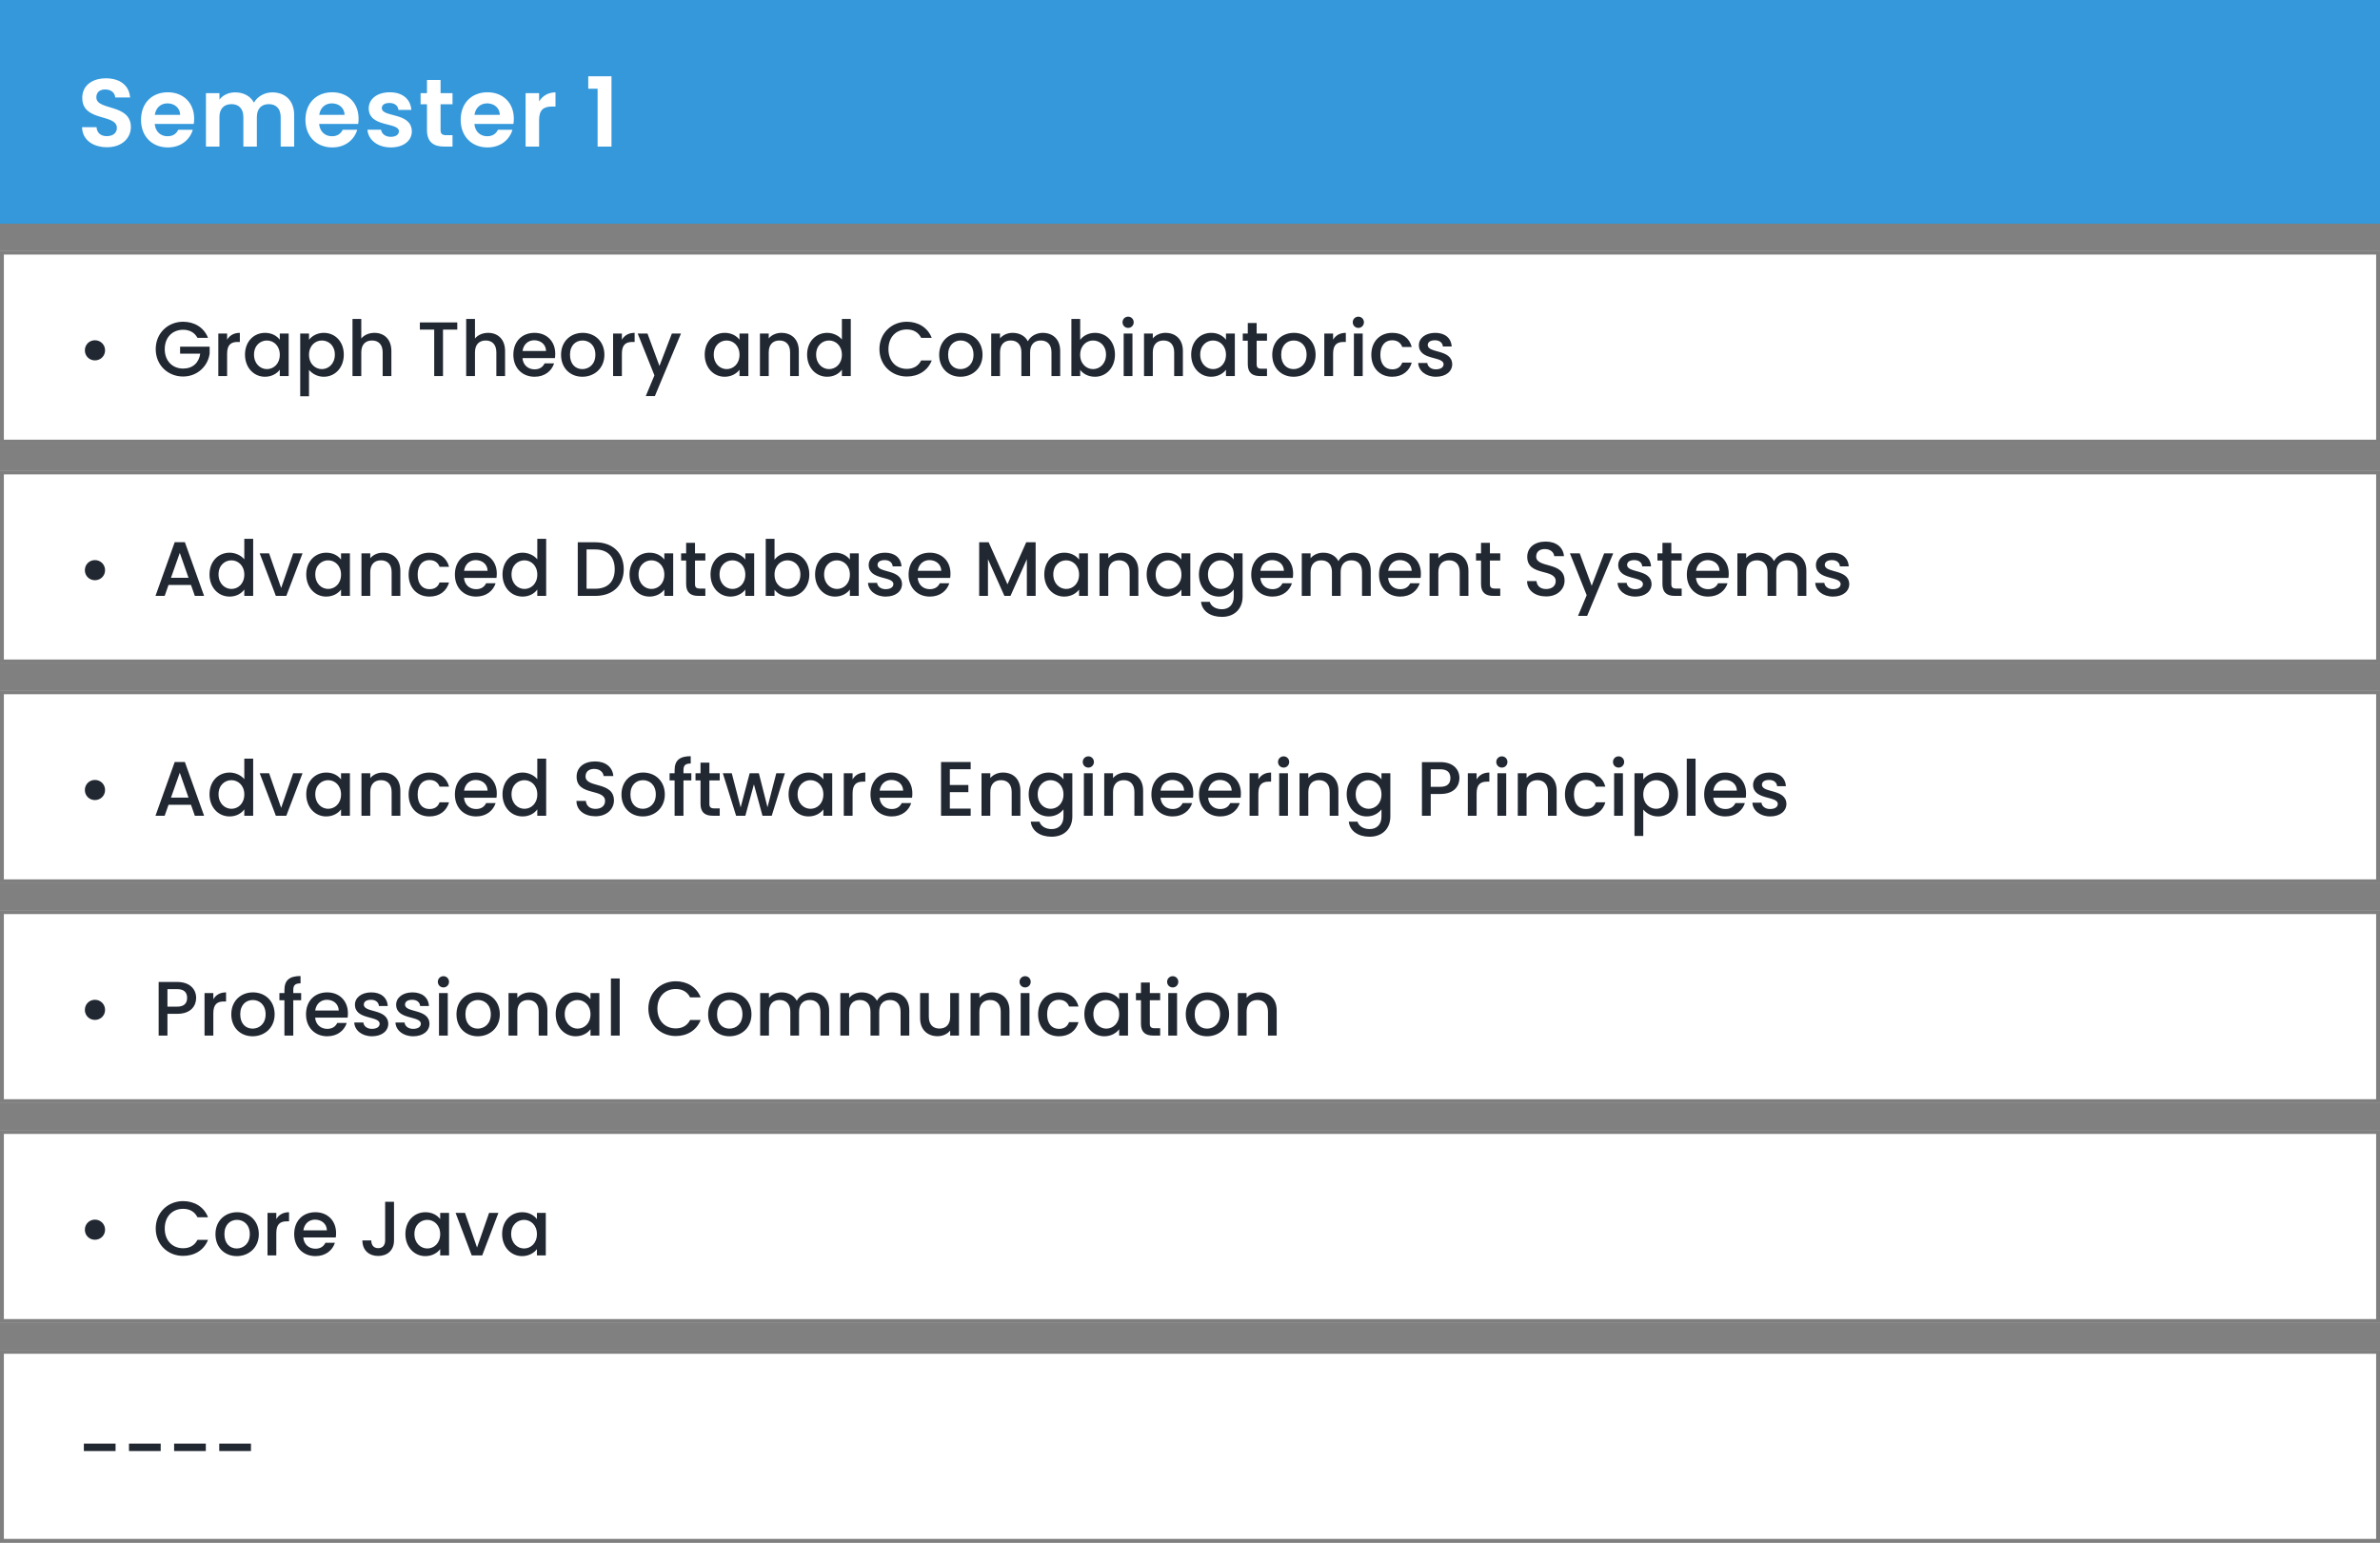 <svg width="617" height="400" viewBox="0 0 617 400" fill="none" xmlns="http://www.w3.org/2000/svg">
<rect x="0" y="0" width="617" height="400" fill="#808080" stroke="none"/>
<rect width="617" height="58" fill="#3498DB"/>
<path d="M33.925 32.95C33.925 26.8 24.975 28.75 24.975 25.25C24.975 23.825 26 23.15 27.375 23.2C28.875 23.225 29.8 24.125 29.875 25.275H33.725C33.5 22.125 31.05 20.3 27.475 20.3C23.875 20.3 21.325 22.2 21.325 25.35C21.3 31.675 30.3 29.4 30.3 33.175C30.3 34.425 29.325 35.3 27.675 35.3C26.05 35.3 25.125 34.375 25.025 32.975H21.275C21.325 36.275 24.125 38.175 27.75 38.175C31.725 38.175 33.925 35.7 33.925 32.95ZM43.409 26.8C45.209 26.8 46.659 27.95 46.709 29.775H40.134C40.409 27.875 41.734 26.8 43.409 26.8ZM49.984 33.65H46.209C45.759 34.575 44.934 35.325 43.434 35.325C41.684 35.325 40.284 34.175 40.109 32.125H50.234C50.309 31.675 50.334 31.225 50.334 30.775C50.334 26.65 47.509 23.925 43.509 23.925C39.409 23.925 36.559 26.7 36.559 31.075C36.559 35.425 39.484 38.225 43.509 38.225C46.934 38.225 49.234 36.2 49.984 33.65ZM72.764 38H76.264V29.875C76.264 26.05 73.914 23.95 70.589 23.95C68.564 23.95 66.739 25.025 65.839 26.6C64.889 24.875 63.114 23.95 60.964 23.95C59.239 23.95 57.764 24.675 56.889 25.825V24.15H53.389V38H56.889V30.35C56.889 28.15 58.114 27 60.014 27C61.864 27 63.089 28.15 63.089 30.35V38H66.589V30.35C66.589 28.15 67.814 27 69.689 27C71.539 27 72.764 28.15 72.764 30.35V38ZM86.035 26.8C87.835 26.8 89.285 27.95 89.335 29.775H82.76C83.035 27.875 84.36 26.8 86.035 26.8ZM92.61 33.65H88.835C88.385 34.575 87.56 35.325 86.06 35.325C84.31 35.325 82.91 34.175 82.735 32.125H92.86C92.935 31.675 92.96 31.225 92.96 30.775C92.96 26.65 90.135 23.925 86.135 23.925C82.035 23.925 79.185 26.7 79.185 31.075C79.185 35.425 82.11 38.225 86.135 38.225C89.56 38.225 91.86 36.2 92.61 33.65ZM106.765 34.05C106.665 28.975 98.99 30.55 98.99 28.025C98.99 27.225 99.665 26.7 100.965 26.7C102.34 26.7 103.19 27.425 103.29 28.5H106.64C106.44 25.75 104.415 23.925 101.065 23.925C97.64 23.925 95.59 25.775 95.59 28.075C95.59 33.15 103.415 31.575 103.415 34.05C103.415 34.85 102.665 35.475 101.29 35.475C99.89 35.475 98.915 34.675 98.79 33.625H95.265C95.415 36.2 97.84 38.225 101.315 38.225C104.69 38.225 106.765 36.425 106.765 34.05ZM110.688 33.7C110.688 36.875 112.463 38 115.113 38H117.313V35.05H115.688C114.588 35.05 114.213 34.65 114.213 33.725V27.025H117.313V24.15H114.213V20.725H110.688V24.15H109.038V27.025H110.688V33.7ZM126.28 26.8C128.08 26.8 129.53 27.95 129.58 29.775H123.005C123.28 27.875 124.605 26.8 126.28 26.8ZM132.855 33.65H129.08C128.63 34.575 127.805 35.325 126.305 35.325C124.555 35.325 123.155 34.175 122.98 32.125H133.105C133.18 31.675 133.205 31.225 133.205 30.775C133.205 26.65 130.38 23.925 126.38 23.925C122.28 23.925 119.43 26.7 119.43 31.075C119.43 35.425 122.355 38.225 126.38 38.225C129.805 38.225 132.105 36.2 132.855 33.65ZM139.76 31.1C139.76 28.425 141.01 27.625 143.085 27.625H144.01V23.95C142.085 23.95 140.635 24.875 139.76 26.3V24.15H136.26V38H139.76V31.1ZM154.925 38H158.525V19.775H152.5V23H154.925V38Z" fill="white"/>
<rect y="65" width="617" height="50" fill="white"/>
<path d="M24.6 93.44C26.08 93.44 27.24 92.3 27.24 90.84C27.24 89.36 26.08 88.22 24.6 88.22C23.16 88.22 22 89.36 22 90.84C22 92.3 23.16 93.44 24.6 93.44ZM47.469 83.42C43.549 83.42 40.369 86.36 40.369 90.52C40.369 94.7 43.549 97.62 47.469 97.62C51.209 97.62 53.929 94.88 54.349 91.66V89.88H46.689V91.7H51.909C51.569 94.04 49.989 95.56 47.469 95.56C44.709 95.56 42.709 93.58 42.709 90.52C42.709 87.46 44.709 85.5 47.469 85.5C49.129 85.5 50.449 86.2 51.189 87.6H53.929C52.869 84.88 50.369 83.42 47.469 83.42ZM58.878 91.7C58.878 89.36 59.918 88.66 61.598 88.66H62.178V86.3C60.618 86.3 59.518 86.98 58.878 88.08V86.48H56.598V97.5H58.878V91.7ZM63.513 91.94C63.513 95.34 65.813 97.68 68.673 97.68C70.513 97.68 71.833 96.8 72.533 95.86V97.5H74.833V86.48H72.533V88.08C71.853 87.18 70.573 86.3 68.713 86.3C65.813 86.3 63.513 88.54 63.513 91.94ZM72.533 91.98C72.533 94.36 70.913 95.7 69.193 95.7C67.493 95.7 65.853 94.32 65.853 91.94C65.853 89.56 67.493 88.28 69.193 88.28C70.913 88.28 72.533 89.62 72.533 91.98ZM80.108 88.1V86.48H77.828V102.74H80.108V95.9C80.828 96.76 82.128 97.68 83.948 97.68C86.848 97.68 89.128 95.34 89.128 91.94C89.128 88.54 86.848 86.3 83.948 86.3C82.148 86.3 80.808 87.18 80.108 88.1ZM86.808 91.94C86.808 94.32 85.168 95.7 83.448 95.7C81.748 95.7 80.108 94.36 80.108 91.98C80.108 89.62 81.748 88.28 83.448 88.28C85.168 88.28 86.808 89.56 86.808 91.94ZM91.383 97.5H93.663V91.34C93.663 89.32 94.763 88.28 96.443 88.28C98.103 88.28 99.203 89.32 99.203 91.34V97.5H101.463V91C101.463 87.92 99.543 86.3 97.083 86.3C95.663 86.3 94.423 86.84 93.663 87.76V82.7H91.383V97.5ZM108.846 85.46H112.566V97.5H114.846V85.46H118.546V83.6H108.846V85.46ZM120.855 97.5H123.135V91.34C123.135 89.32 124.235 88.28 125.915 88.28C127.575 88.28 128.675 89.32 128.675 91.34V97.5H130.935V91C130.935 87.92 129.015 86.3 126.555 86.3C125.135 86.3 123.895 86.84 123.135 87.76V82.7H120.855V97.5ZM138.484 88.22C140.184 88.22 141.524 89.3 141.564 91H135.464C135.704 89.26 136.944 88.22 138.484 88.22ZM143.644 94.22H141.184C140.764 95.08 139.984 95.76 138.584 95.76C136.904 95.76 135.604 94.66 135.444 92.84H143.864C143.924 92.46 143.944 92.1 143.944 91.72C143.944 88.48 141.724 86.3 138.584 86.3C135.324 86.3 133.084 88.52 133.084 91.98C133.084 95.44 135.424 97.68 138.584 97.68C141.284 97.68 143.024 96.14 143.644 94.22ZM156.688 91.98C156.688 88.52 154.208 86.3 151.068 86.3C147.928 86.3 145.448 88.52 145.448 91.98C145.448 95.44 147.828 97.68 150.968 97.68C154.128 97.68 156.688 95.44 156.688 91.98ZM147.768 91.98C147.768 89.48 149.308 88.28 151.028 88.28C152.728 88.28 154.348 89.48 154.348 91.98C154.348 94.48 152.668 95.7 150.968 95.7C149.248 95.7 147.768 94.48 147.768 91.98ZM161.221 91.7C161.221 89.36 162.261 88.66 163.941 88.66H164.521V86.3C162.961 86.3 161.861 86.98 161.221 88.08V86.48H158.941V97.5H161.221V91.7ZM170.957 94.88L167.857 86.48H165.317L169.657 97.32L167.417 102.68H169.777L176.537 86.48H174.177L170.957 94.88ZM182.693 91.94C182.693 95.34 184.993 97.68 187.853 97.68C189.693 97.68 191.013 96.8 191.713 95.86V97.5H194.013V86.48H191.713V88.08C191.033 87.18 189.753 86.3 187.893 86.3C184.993 86.3 182.693 88.54 182.693 91.94ZM191.713 91.98C191.713 94.36 190.093 95.7 188.373 95.7C186.673 95.7 185.033 94.32 185.033 91.94C185.033 89.56 186.673 88.28 188.373 88.28C190.093 88.28 191.713 89.62 191.713 91.98ZM204.828 97.5H207.088V91C207.088 87.92 205.148 86.3 202.568 86.3C201.248 86.3 200.028 86.84 199.288 87.74V86.48H197.008V97.5H199.288V91.34C199.288 89.32 200.388 88.28 202.068 88.28C203.728 88.28 204.828 89.32 204.828 91.34V97.5ZM209.236 91.94C209.236 95.34 211.536 97.68 214.436 97.68C216.236 97.68 217.556 96.84 218.256 95.84V97.5H220.556V82.7H218.256V88.02C217.416 86.98 215.896 86.3 214.456 86.3C211.536 86.3 209.236 88.54 209.236 91.94ZM218.256 91.98C218.256 94.36 216.636 95.7 214.916 95.7C213.216 95.7 211.576 94.32 211.576 91.94C211.576 89.56 213.216 88.28 214.916 88.28C216.636 88.28 218.256 89.62 218.256 91.98ZM227.986 90.52C227.986 94.7 231.166 97.62 235.086 97.62C237.986 97.62 240.486 96.18 241.546 93.46H238.806C238.066 94.94 236.746 95.64 235.086 95.64C232.326 95.64 230.326 93.66 230.326 90.52C230.326 87.38 232.326 85.42 235.086 85.42C236.746 85.42 238.066 86.12 238.806 87.6H241.546C240.486 84.88 237.986 83.42 235.086 83.42C231.166 83.42 227.986 86.36 227.986 90.52ZM254.715 91.98C254.715 88.52 252.235 86.3 249.095 86.3C245.955 86.3 243.475 88.52 243.475 91.98C243.475 95.44 245.855 97.68 248.995 97.68C252.155 97.68 254.715 95.44 254.715 91.98ZM245.795 91.98C245.795 89.48 247.335 88.28 249.055 88.28C250.755 88.28 252.375 89.48 252.375 91.98C252.375 94.48 250.695 95.7 248.995 95.7C247.275 95.7 245.795 94.48 245.795 91.98ZM272.589 97.5H274.849V91C274.849 87.92 272.889 86.3 270.309 86.3C268.709 86.3 267.149 87.14 266.469 88.48C265.709 87.04 264.249 86.3 262.509 86.3C261.189 86.3 259.989 86.84 259.249 87.74V86.48H256.969V97.5H259.249V91.34C259.249 89.32 260.349 88.28 262.029 88.28C263.689 88.28 264.789 89.32 264.789 91.34V97.5H267.049V91.34C267.049 89.32 268.149 88.28 269.829 88.28C271.489 88.28 272.589 89.32 272.589 91.34V97.5ZM280.03 88.12V82.7H277.75V97.5H280.03V95.9C280.75 96.86 282.05 97.68 283.87 97.68C286.77 97.68 289.05 95.34 289.05 91.94C289.05 88.54 286.79 86.3 283.87 86.3C282.13 86.3 280.75 87.12 280.03 88.12ZM286.73 91.94C286.73 94.32 285.09 95.7 283.37 95.7C281.67 95.7 280.03 94.36 280.03 91.98C280.03 89.62 281.67 88.28 283.37 88.28C285.09 88.28 286.73 89.56 286.73 91.94ZM291.305 97.5H293.585V86.48H291.305V97.5ZM292.465 85.02C293.265 85.02 293.905 84.38 293.905 83.56C293.905 82.74 293.265 82.1 292.465 82.1C291.645 82.1 291.005 82.74 291.005 83.56C291.005 84.38 291.645 85.02 292.465 85.02ZM304.398 97.5H306.658V91C306.658 87.92 304.718 86.3 302.138 86.3C300.818 86.3 299.598 86.84 298.858 87.74V86.48H296.578V97.5H298.858V91.34C298.858 89.32 299.958 88.28 301.638 88.28C303.298 88.28 304.398 89.32 304.398 91.34V97.5ZM308.806 91.94C308.806 95.34 311.106 97.68 313.966 97.68C315.806 97.68 317.126 96.8 317.826 95.86V97.5H320.126V86.48H317.826V88.08C317.146 87.18 315.866 86.3 314.006 86.3C311.106 86.3 308.806 88.54 308.806 91.94ZM317.826 91.98C317.826 94.36 316.206 95.7 314.486 95.7C312.786 95.7 311.146 94.32 311.146 91.94C311.146 89.56 312.786 88.28 314.486 88.28C316.206 88.28 317.826 89.62 317.826 91.98ZM323.481 94.44C323.481 96.68 324.701 97.5 326.661 97.5H328.461V95.6H327.061C326.101 95.6 325.781 95.26 325.781 94.44V88.34H328.461V86.48H325.781V83.74H323.481V86.48H322.181V88.34H323.481V94.44ZM341.063 91.98C341.063 88.52 338.583 86.3 335.443 86.3C332.303 86.3 329.823 88.52 329.823 91.98C329.823 95.44 332.203 97.68 335.343 97.68C338.503 97.68 341.063 95.44 341.063 91.98ZM332.143 91.98C332.143 89.48 333.683 88.28 335.403 88.28C337.103 88.28 338.723 89.48 338.723 91.98C338.723 94.48 337.043 95.7 335.343 95.7C333.623 95.7 332.143 94.48 332.143 91.98ZM345.596 91.7C345.596 89.36 346.636 88.66 348.316 88.66H348.896V86.3C347.336 86.3 346.236 86.98 345.596 88.08V86.48H343.316V97.5H345.596V91.7ZM350.992 97.5H353.272V86.48H350.992V97.5ZM352.152 85.02C352.952 85.02 353.592 84.38 353.592 83.56C353.592 82.74 352.952 82.1 352.152 82.1C351.332 82.1 350.692 82.74 350.692 83.56C350.692 84.38 351.332 85.02 352.152 85.02ZM355.506 91.98C355.506 95.44 357.746 97.68 360.906 97.68C363.606 97.68 365.366 96.18 365.986 94.02H363.526C363.106 95.16 362.266 95.76 360.906 95.76C359.066 95.76 357.846 94.4 357.846 91.98C357.846 89.58 359.066 88.22 360.906 88.22C362.266 88.22 363.146 88.9 363.526 89.96H365.986C365.366 87.64 363.606 86.3 360.906 86.3C357.746 86.3 355.506 88.54 355.506 91.98ZM376.478 94.42C376.358 90.44 370.138 91.68 370.138 89.46C370.138 88.72 370.778 88.22 371.998 88.22C373.238 88.22 373.978 88.88 374.058 89.84H376.338C376.218 87.64 374.578 86.3 372.078 86.3C369.478 86.3 367.838 87.72 367.838 89.48C367.838 93.52 374.238 92.28 374.238 94.44C374.238 95.2 373.538 95.76 372.218 95.76C370.958 95.76 370.098 95.02 370.018 94.12H367.658C367.758 96.12 369.618 97.68 372.258 97.68C374.858 97.68 376.478 96.28 376.478 94.42Z" fill="#212832"/>
<rect x="0.5" y="65.5" width="616" height="49" stroke="black" stroke-opacity="0.5"/>
<rect y="293" width="617" height="50" fill="white"/>
<path d="M24.6 321.44C26.08 321.44 27.24 320.3 27.24 318.84C27.24 317.36 26.08 316.22 24.6 316.22C23.16 316.22 22 317.36 22 318.84C22 320.3 23.16 321.44 24.6 321.44ZM40.369 318.52C40.369 322.7 43.549 325.62 47.469 325.62C50.369 325.62 52.869 324.18 53.929 321.46H51.189C50.449 322.94 49.129 323.64 47.469 323.64C44.709 323.64 42.709 321.66 42.709 318.52C42.709 315.38 44.709 313.42 47.469 313.42C49.129 313.42 50.449 314.12 51.189 315.6H53.929C52.869 312.88 50.369 311.42 47.469 311.42C43.549 311.42 40.369 314.36 40.369 318.52ZM67.098 319.98C67.098 316.52 64.618 314.3 61.478 314.3C58.338 314.3 55.858 316.52 55.858 319.98C55.858 323.44 58.238 325.68 61.378 325.68C64.538 325.68 67.098 323.44 67.098 319.98ZM58.178 319.98C58.178 317.48 59.718 316.28 61.438 316.28C63.138 316.28 64.758 317.48 64.758 319.98C64.758 322.48 63.078 323.7 61.378 323.7C59.658 323.7 58.178 322.48 58.178 319.98ZM71.632 319.7C71.632 317.36 72.672 316.66 74.352 316.66H74.932V314.3C73.372 314.3 72.272 314.98 71.632 316.08V314.48H69.352V325.5H71.632V319.7ZM81.667 316.22C83.367 316.22 84.707 317.3 84.747 319H78.647C78.887 317.26 80.127 316.22 81.667 316.22ZM86.827 322.22H84.367C83.947 323.08 83.167 323.76 81.767 323.76C80.087 323.76 78.787 322.66 78.627 320.84H87.047C87.107 320.46 87.127 320.1 87.127 319.72C87.127 316.48 84.907 314.3 81.767 314.3C78.507 314.3 76.267 316.52 76.267 319.98C76.267 323.44 78.607 325.68 81.767 325.68C84.467 325.68 86.207 324.14 86.827 322.22ZM99.846 321.62C99.846 322.78 99.266 323.62 98.046 323.62C96.826 323.62 96.266 322.78 96.246 321.62H93.946C93.946 324.14 95.646 325.64 98.046 325.64C100.446 325.64 102.146 324.14 102.146 321.62V311.6H99.846V321.62ZM105.095 319.94C105.095 323.34 107.395 325.68 110.255 325.68C112.095 325.68 113.415 324.8 114.115 323.86V325.5H116.415V314.48H114.115V316.08C113.435 315.18 112.155 314.3 110.295 314.3C107.395 314.3 105.095 316.54 105.095 319.94ZM114.115 319.98C114.115 322.36 112.495 323.7 110.775 323.7C109.075 323.7 107.435 322.32 107.435 319.94C107.435 317.56 109.075 316.28 110.775 316.28C112.495 316.28 114.115 317.62 114.115 319.98ZM118.11 314.48L122.29 325.5H125.01L129.21 314.48H126.79L123.67 323.46L120.55 314.48H118.11ZM130.174 319.94C130.174 323.34 132.474 325.68 135.334 325.68C137.174 325.68 138.494 324.8 139.194 323.86V325.5H141.494V314.48H139.194V316.08C138.514 315.18 137.234 314.3 135.374 314.3C132.474 314.3 130.174 316.54 130.174 319.94ZM139.194 319.98C139.194 322.36 137.574 323.7 135.854 323.7C134.154 323.7 132.514 322.32 132.514 319.94C132.514 317.56 134.154 316.28 135.854 316.28C137.574 316.28 139.194 317.62 139.194 319.98Z" fill="#212832"/>
<rect x="0.5" y="293.5" width="616" height="49" stroke="black" stroke-opacity="0.5"/>
<rect y="350" width="617" height="50" fill="white"/>
<path d="M21.74 376.22H29.96V374.3H21.74V376.22ZM33.439 376.22H41.659V374.3H33.439V376.22ZM45.138 376.22H53.358V374.3H45.138V376.22ZM56.838 376.22H65.058V374.3H56.838V376.22Z" fill="#212832"/>
<rect x="0.5" y="350.5" width="616" height="49" stroke="black" stroke-opacity="0.5"/>
<rect y="179" width="617" height="50" fill="white"/>
<path d="M24.6 207.44C26.08 207.44 27.24 206.3 27.24 204.84C27.24 203.36 26.08 202.22 24.6 202.22C23.16 202.22 22 203.36 22 204.84C22 206.3 23.16 207.44 24.6 207.44ZM50.509 211.5H52.909L47.929 197.58H45.289L40.309 211.5H42.689L43.689 208.66H49.509L50.509 211.5ZM48.869 206.8H44.329L46.609 200.34L48.869 206.8ZM54.314 205.94C54.314 209.34 56.614 211.68 59.514 211.68C61.314 211.68 62.634 210.84 63.334 209.84V211.5H65.634V196.7H63.334V202.02C62.494 200.98 60.974 200.3 59.534 200.3C56.614 200.3 54.314 202.54 54.314 205.94ZM63.334 205.98C63.334 208.36 61.714 209.7 59.994 209.7C58.294 209.7 56.654 208.32 56.654 205.94C56.654 203.56 58.294 202.28 59.994 202.28C61.714 202.28 63.334 203.62 63.334 205.98ZM67.329 200.48L71.509 211.5H74.229L78.429 200.48H76.009L72.889 209.46L69.769 200.48H67.329ZM79.392 205.94C79.392 209.34 81.692 211.68 84.552 211.68C86.392 211.68 87.712 210.8 88.412 209.86V211.5H90.712V200.48H88.412V202.08C87.732 201.18 86.452 200.3 84.592 200.3C81.692 200.3 79.392 202.54 79.392 205.94ZM88.412 205.98C88.412 208.36 86.792 209.7 85.072 209.7C83.372 209.7 81.732 208.32 81.732 205.94C81.732 203.56 83.372 202.28 85.072 202.28C86.792 202.28 88.412 203.62 88.412 205.98ZM101.527 211.5H103.787V205C103.787 201.92 101.847 200.3 99.267 200.3C97.947 200.3 96.727 200.84 95.987 201.74V200.48H93.707V211.5H95.987V205.34C95.987 203.32 97.087 202.28 98.767 202.28C100.427 202.28 101.527 203.32 101.527 205.34V211.5ZM105.935 205.98C105.935 209.44 108.175 211.68 111.335 211.68C114.035 211.68 115.795 210.18 116.415 208.02H113.955C113.535 209.16 112.695 209.76 111.335 209.76C109.495 209.76 108.275 208.4 108.275 205.98C108.275 203.58 109.495 202.22 111.335 202.22C112.695 202.22 113.575 202.9 113.955 203.96H116.415C115.795 201.64 114.035 200.3 111.335 200.3C108.175 200.3 105.935 202.54 105.935 205.98ZM123.328 202.22C125.028 202.22 126.368 203.3 126.408 205H120.308C120.548 203.26 121.788 202.22 123.328 202.22ZM128.487 208.22H126.028C125.608 209.08 124.828 209.76 123.428 209.76C121.748 209.76 120.448 208.66 120.288 206.84H128.708C128.768 206.46 128.788 206.1 128.788 205.72C128.788 202.48 126.568 200.3 123.428 200.3C120.168 200.3 117.928 202.52 117.928 205.98C117.928 209.44 120.268 211.68 123.428 211.68C126.128 211.68 127.868 210.14 128.487 208.22ZM130.271 205.94C130.271 209.34 132.571 211.68 135.471 211.68C137.271 211.68 138.591 210.84 139.291 209.84V211.5H141.591V196.7H139.291V202.02C138.451 200.98 136.931 200.3 135.491 200.3C132.571 200.3 130.271 202.54 130.271 205.94ZM139.291 205.98C139.291 208.36 137.671 209.7 135.951 209.7C134.251 209.7 132.611 208.32 132.611 205.94C132.611 203.56 134.251 202.28 135.951 202.28C137.671 202.28 139.291 203.62 139.291 205.98ZM159.161 207.56C159.161 202.48 151.801 204.44 151.801 201.3C151.801 199.96 152.821 199.32 154.141 199.36C155.581 199.4 156.401 200.26 156.481 201.2H159.001C158.801 198.82 156.921 197.42 154.261 197.42C151.421 197.42 149.481 198.94 149.481 201.38C149.481 206.5 156.861 204.32 156.861 207.68C156.861 208.86 155.961 209.72 154.361 209.72C152.781 209.72 151.981 208.8 151.881 207.66H149.441C149.441 210.12 151.581 211.64 154.361 211.64C157.461 211.64 159.161 209.64 159.161 207.56ZM172.352 205.98C172.352 202.52 169.872 200.3 166.732 200.3C163.592 200.3 161.112 202.52 161.112 205.98C161.112 209.44 163.492 211.68 166.632 211.68C169.792 211.68 172.352 209.44 172.352 205.98ZM163.432 205.98C163.432 203.48 164.972 202.28 166.692 202.28C168.392 202.28 170.012 203.48 170.012 205.98C170.012 208.48 168.332 209.7 166.632 209.7C164.912 209.7 163.432 208.48 163.432 205.98ZM174.885 211.5H177.185V202.34H179.225V200.48H177.185V199.7C177.185 198.44 177.665 197.96 179.065 197.96V196.06C176.185 196.06 174.885 197.16 174.885 199.7V200.48H173.585V202.34H174.885V211.5ZM181.606 208.44C181.606 210.68 182.826 211.5 184.786 211.5H186.586V209.6H185.186C184.226 209.6 183.906 209.26 183.906 208.44V202.34H186.586V200.48H183.906V197.74H181.606V200.48H180.306V202.34H181.606V208.44ZM190.828 211.5H193.228L195.448 203.36L197.668 211.5H200.068L203.488 200.48H201.248L198.968 209.3L196.728 200.48H194.348L192.008 209.34L189.708 200.48H187.388L190.828 211.5ZM204.431 205.94C204.431 209.34 206.731 211.68 209.591 211.68C211.431 211.68 212.751 210.8 213.451 209.86V211.5H215.751V200.48H213.451V202.08C212.771 201.18 211.491 200.3 209.631 200.3C206.731 200.3 204.431 202.54 204.431 205.94ZM213.451 205.98C213.451 208.36 211.831 209.7 210.111 209.7C208.411 209.7 206.771 208.32 206.771 205.94C206.771 203.56 208.411 202.28 210.111 202.28C211.831 202.28 213.451 203.62 213.451 205.98ZM221.026 205.7C221.026 203.36 222.066 202.66 223.746 202.66H224.326V200.3C222.766 200.3 221.666 200.98 221.026 202.08V200.48H218.746V211.5H221.026V205.7ZM231.062 202.22C232.762 202.22 234.102 203.3 234.142 205H228.042C228.282 203.26 229.522 202.22 231.062 202.22ZM236.222 208.22H233.762C233.342 209.08 232.562 209.76 231.162 209.76C229.482 209.76 228.182 208.66 228.022 206.84H236.442C236.502 206.46 236.522 206.1 236.522 205.72C236.522 202.48 234.302 200.3 231.162 200.3C227.902 200.3 225.662 202.52 225.662 205.98C225.662 209.44 228.002 211.68 231.162 211.68C233.862 211.68 235.602 210.14 236.222 208.22ZM251.641 197.58H243.961V211.5H251.641V209.64H246.241V205.38H251.041V203.52H246.241V199.44H251.641V197.58ZM262.269 211.5H264.529V205C264.529 201.92 262.589 200.3 260.009 200.3C258.689 200.3 257.469 200.84 256.729 201.74V200.48H254.449V211.5H256.729V205.34C256.729 203.32 257.829 202.28 259.509 202.28C261.169 202.28 262.269 203.32 262.269 205.34V211.5ZM266.678 205.94C266.678 209.34 268.978 211.68 271.878 211.68C273.678 211.68 274.998 210.78 275.698 209.84V211.68C275.698 213.88 274.378 214.96 272.618 214.96C271.038 214.96 269.818 214.18 269.478 213.04H267.218C267.498 215.48 269.678 216.94 272.618 216.94C276.058 216.94 277.998 214.68 277.998 211.68V200.48H275.698V202.08C275.018 201.14 273.678 200.3 271.878 200.3C268.978 200.3 266.678 202.54 266.678 205.94ZM275.698 205.98C275.698 208.36 274.078 209.7 272.358 209.7C270.658 209.7 269.018 208.32 269.018 205.94C269.018 203.56 270.658 202.28 272.358 202.28C274.078 202.28 275.698 203.62 275.698 205.98ZM280.992 211.5H283.272V200.48H280.992V211.5ZM282.152 199.02C282.952 199.02 283.592 198.38 283.592 197.56C283.592 196.74 282.952 196.1 282.152 196.1C281.332 196.1 280.692 196.74 280.692 197.56C280.692 198.38 281.332 199.02 282.152 199.02ZM294.086 211.5H296.346V205C296.346 201.92 294.406 200.3 291.826 200.3C290.506 200.3 289.286 200.84 288.546 201.74V200.48H286.266V211.5H288.546V205.34C288.546 203.32 289.646 202.28 291.326 202.28C292.986 202.28 294.086 203.32 294.086 205.34V211.5ZM303.894 202.22C305.594 202.22 306.934 203.3 306.974 205H300.874C301.114 203.26 302.354 202.22 303.894 202.22ZM309.054 208.22H306.594C306.174 209.08 305.394 209.76 303.994 209.76C302.314 209.76 301.014 208.66 300.854 206.84H309.274C309.334 206.46 309.354 206.1 309.354 205.72C309.354 202.48 307.134 200.3 303.994 200.3C300.734 200.3 298.494 202.52 298.494 205.98C298.494 209.44 300.834 211.68 303.994 211.68C306.694 211.68 308.434 210.14 309.054 208.22ZM316.238 202.22C317.938 202.22 319.278 203.3 319.318 205H313.218C313.458 203.26 314.698 202.22 316.238 202.22ZM321.398 208.22H318.938C318.518 209.08 317.738 209.76 316.338 209.76C314.658 209.76 313.358 208.66 313.198 206.84H321.618C321.678 206.46 321.698 206.1 321.698 205.72C321.698 202.48 319.478 200.3 316.338 200.3C313.078 200.3 310.838 202.52 310.838 205.98C310.838 209.44 313.178 211.68 316.338 211.68C319.038 211.68 320.778 210.14 321.398 208.22ZM326.221 205.7C326.221 203.36 327.261 202.66 328.941 202.66H329.521V200.3C327.961 200.3 326.861 200.98 326.221 202.08V200.48H323.941V211.5H326.221V205.7ZM331.617 211.5H333.897V200.48H331.617V211.5ZM332.777 199.02C333.577 199.02 334.217 198.38 334.217 197.56C334.217 196.74 333.577 196.1 332.777 196.1C331.957 196.1 331.317 196.74 331.317 197.56C331.317 198.38 331.957 199.02 332.777 199.02ZM344.711 211.5H346.971V205C346.971 201.92 345.031 200.3 342.451 200.3C341.131 200.3 339.911 200.84 339.171 201.74V200.48H336.891V211.5H339.171V205.34C339.171 203.32 340.271 202.28 341.951 202.28C343.611 202.28 344.711 203.32 344.711 205.34V211.5ZM349.119 205.94C349.119 209.34 351.419 211.68 354.319 211.68C356.119 211.68 357.439 210.78 358.139 209.84V211.68C358.139 213.88 356.819 214.96 355.059 214.96C353.479 214.96 352.259 214.18 351.919 213.04H349.659C349.939 215.48 352.119 216.94 355.059 216.94C358.499 216.94 360.439 214.68 360.439 211.68V200.48H358.139V202.08C357.459 201.14 356.119 200.3 354.319 200.3C351.419 200.3 349.119 202.54 349.119 205.94ZM358.139 205.98C358.139 208.36 356.519 209.7 354.799 209.7C353.099 209.7 351.459 208.32 351.459 205.94C351.459 203.56 353.099 202.28 354.799 202.28C356.519 202.28 358.139 203.62 358.139 205.98ZM370.909 204V199.46H373.429C375.209 199.46 376.009 200.3 376.009 201.74C376.009 203.14 375.209 204 373.429 204H370.909ZM378.349 201.74C378.349 199.48 376.729 197.6 373.429 197.6H368.629V211.5H370.909V205.86H373.429C377.049 205.86 378.349 203.72 378.349 201.74ZM382.803 205.7C382.803 203.36 383.843 202.66 385.523 202.66H386.103V200.3C384.543 200.3 383.443 200.98 382.803 202.08V200.48H380.523V211.5H382.803V205.7ZM388.199 211.5H390.479V200.48H388.199V211.5ZM389.359 199.02C390.159 199.02 390.799 198.38 390.799 197.56C390.799 196.74 390.159 196.1 389.359 196.1C388.539 196.1 387.899 196.74 387.899 197.56C387.899 198.38 388.539 199.02 389.359 199.02ZM401.293 211.5H403.553V205C403.553 201.92 401.613 200.3 399.033 200.3C397.713 200.3 396.493 200.84 395.753 201.74V200.48H393.473V211.5H395.753V205.34C395.753 203.32 396.853 202.28 398.533 202.28C400.193 202.28 401.293 203.32 401.293 205.34V211.5ZM405.701 205.98C405.701 209.44 407.941 211.68 411.101 211.68C413.801 211.68 415.561 210.18 416.181 208.02H413.721C413.301 209.16 412.461 209.76 411.101 209.76C409.261 209.76 408.041 208.4 408.041 205.98C408.041 203.58 409.261 202.22 411.101 202.22C412.461 202.22 413.341 202.9 413.721 203.96H416.181C415.561 201.64 413.801 200.3 411.101 200.3C407.941 200.3 405.701 202.54 405.701 205.98ZM418.453 211.5H420.733V200.48H418.453V211.5ZM419.613 199.02C420.413 199.02 421.053 198.38 421.053 197.56C421.053 196.74 420.413 196.1 419.613 196.1C418.793 196.1 418.153 196.74 418.153 197.56C418.153 198.38 418.793 199.02 419.613 199.02ZM426.007 202.1V200.48H423.727V216.74H426.007V209.9C426.727 210.76 428.027 211.68 429.847 211.68C432.747 211.68 435.027 209.34 435.027 205.94C435.027 202.54 432.747 200.3 429.847 200.3C428.047 200.3 426.707 201.18 426.007 202.1ZM432.707 205.94C432.707 208.32 431.067 209.7 429.347 209.7C427.647 209.7 426.007 208.36 426.007 205.98C426.007 203.62 427.647 202.28 429.347 202.28C431.067 202.28 432.707 203.56 432.707 205.94ZM437.281 211.5H439.561V196.7H437.281V211.5ZM447.195 202.22C448.895 202.22 450.235 203.3 450.275 205H444.175C444.415 203.26 445.655 202.22 447.195 202.22ZM452.355 208.22H449.895C449.475 209.08 448.695 209.76 447.295 209.76C445.615 209.76 444.315 208.66 444.155 206.84H452.575C452.635 206.46 452.655 206.1 452.655 205.72C452.655 202.48 450.435 200.3 447.295 200.3C444.035 200.3 441.795 202.52 441.795 205.98C441.795 209.44 444.135 211.68 447.295 211.68C449.995 211.68 451.735 210.14 452.355 208.22ZM463.118 208.42C462.998 204.44 456.778 205.68 456.778 203.46C456.778 202.72 457.418 202.22 458.638 202.22C459.878 202.22 460.618 202.88 460.698 203.84H462.978C462.858 201.64 461.218 200.3 458.718 200.3C456.118 200.3 454.478 201.72 454.478 203.48C454.478 207.52 460.878 206.28 460.878 208.44C460.878 209.2 460.178 209.76 458.858 209.76C457.598 209.76 456.738 209.02 456.658 208.12H454.298C454.398 210.12 456.258 211.68 458.898 211.68C461.498 211.68 463.118 210.28 463.118 208.42Z" fill="#212832"/>
<rect x="0.5" y="179.5" width="616" height="49" stroke="black" stroke-opacity="0.5"/>
<rect y="122" width="617" height="50" fill="white"/>
<path d="M24.6 150.44C26.08 150.44 27.24 149.3 27.24 147.84C27.24 146.36 26.08 145.22 24.6 145.22C23.16 145.22 22 146.36 22 147.84C22 149.3 23.16 150.44 24.6 150.44ZM50.509 154.5H52.909L47.929 140.58H45.289L40.309 154.5H42.689L43.689 151.66H49.509L50.509 154.5ZM48.869 149.8H44.329L46.609 143.34L48.869 149.8ZM54.314 148.94C54.314 152.34 56.614 154.68 59.514 154.68C61.314 154.68 62.634 153.84 63.334 152.84V154.5H65.634V139.7H63.334V145.02C62.494 143.98 60.974 143.3 59.534 143.3C56.614 143.3 54.314 145.54 54.314 148.94ZM63.334 148.98C63.334 151.36 61.714 152.7 59.994 152.7C58.294 152.7 56.654 151.32 56.654 148.94C56.654 146.56 58.294 145.28 59.994 145.28C61.714 145.28 63.334 146.62 63.334 148.98ZM67.329 143.48L71.509 154.5H74.229L78.429 143.48H76.009L72.889 152.46L69.769 143.48H67.329ZM79.392 148.94C79.392 152.34 81.692 154.68 84.552 154.68C86.392 154.68 87.712 153.8 88.412 152.86V154.5H90.712V143.48H88.412V145.08C87.732 144.18 86.452 143.3 84.592 143.3C81.692 143.3 79.392 145.54 79.392 148.94ZM88.412 148.98C88.412 151.36 86.792 152.7 85.072 152.7C83.372 152.7 81.732 151.32 81.732 148.94C81.732 146.56 83.372 145.28 85.072 145.28C86.792 145.28 88.412 146.62 88.412 148.98ZM101.527 154.5H103.787V148C103.787 144.92 101.847 143.3 99.267 143.3C97.947 143.3 96.727 143.84 95.987 144.74V143.48H93.707V154.5H95.987V148.34C95.987 146.32 97.087 145.28 98.767 145.28C100.427 145.28 101.527 146.32 101.527 148.34V154.5ZM105.935 148.98C105.935 152.44 108.175 154.68 111.335 154.68C114.035 154.68 115.795 153.18 116.415 151.02H113.955C113.535 152.16 112.695 152.76 111.335 152.76C109.495 152.76 108.275 151.4 108.275 148.98C108.275 146.58 109.495 145.22 111.335 145.22C112.695 145.22 113.575 145.9 113.955 146.96H116.415C115.795 144.64 114.035 143.3 111.335 143.3C108.175 143.3 105.935 145.54 105.935 148.98ZM123.328 145.22C125.028 145.22 126.368 146.3 126.408 148H120.308C120.548 146.26 121.788 145.22 123.328 145.22ZM128.487 151.22H126.028C125.608 152.08 124.828 152.76 123.428 152.76C121.748 152.76 120.448 151.66 120.288 149.84H128.708C128.768 149.46 128.788 149.1 128.788 148.72C128.788 145.48 126.568 143.3 123.428 143.3C120.168 143.3 117.928 145.52 117.928 148.98C117.928 152.44 120.268 154.68 123.428 154.68C126.128 154.68 127.868 153.14 128.487 151.22ZM130.271 148.94C130.271 152.34 132.571 154.68 135.471 154.68C137.271 154.68 138.591 153.84 139.291 152.84V154.5H141.591V139.7H139.291V145.02C138.451 143.98 136.931 143.3 135.491 143.3C132.571 143.3 130.271 145.54 130.271 148.94ZM139.291 148.98C139.291 151.36 137.671 152.7 135.951 152.7C134.251 152.7 132.611 151.32 132.611 148.94C132.611 146.56 134.251 145.28 135.951 145.28C137.671 145.28 139.291 146.62 139.291 148.98ZM154.321 140.6H149.781V154.5H154.321C158.781 154.5 161.701 151.88 161.701 147.6C161.701 143.3 158.781 140.6 154.321 140.6ZM152.061 152.64V142.46H154.321C157.601 142.46 159.361 144.42 159.361 147.6C159.361 150.76 157.601 152.64 154.321 152.64H152.061ZM163.201 148.94C163.201 152.34 165.501 154.68 168.361 154.68C170.201 154.68 171.521 153.8 172.221 152.86V154.5H174.521V143.48H172.221V145.08C171.541 144.18 170.261 143.3 168.401 143.3C165.501 143.3 163.201 145.54 163.201 148.94ZM172.221 148.98C172.221 151.36 170.601 152.7 168.881 152.7C167.181 152.7 165.541 151.32 165.541 148.94C165.541 146.56 167.181 145.28 168.881 145.28C170.601 145.28 172.221 146.62 172.221 148.98ZM177.876 151.44C177.876 153.68 179.096 154.5 181.056 154.5H182.856V152.6H181.456C180.496 152.6 180.176 152.26 180.176 151.44V145.34H182.856V143.48H180.176V140.74H177.876V143.48H176.576V145.34H177.876V151.44ZM184.197 148.94C184.197 152.34 186.497 154.68 189.357 154.68C191.197 154.68 192.517 153.8 193.217 152.86V154.5H195.517V143.48H193.217V145.08C192.537 144.18 191.257 143.3 189.397 143.3C186.497 143.3 184.197 145.54 184.197 148.94ZM193.217 148.98C193.217 151.36 191.597 152.7 189.877 152.7C188.177 152.7 186.537 151.32 186.537 148.94C186.537 146.56 188.177 145.28 189.877 145.28C191.597 145.28 193.217 146.62 193.217 148.98ZM200.792 145.12V139.7H198.512V154.5H200.792V152.9C201.512 153.86 202.812 154.68 204.632 154.68C207.532 154.68 209.812 152.34 209.812 148.94C209.812 145.54 207.552 143.3 204.632 143.3C202.892 143.3 201.512 144.12 200.792 145.12ZM207.492 148.94C207.492 151.32 205.852 152.7 204.132 152.7C202.432 152.7 200.792 151.36 200.792 148.98C200.792 146.62 202.432 145.28 204.132 145.28C205.852 145.28 207.492 146.56 207.492 148.94ZM211.306 148.94C211.306 152.34 213.606 154.68 216.466 154.68C218.306 154.68 219.626 153.8 220.326 152.86V154.5H222.626V143.48H220.326V145.08C219.646 144.18 218.366 143.3 216.506 143.3C213.606 143.3 211.306 145.54 211.306 148.94ZM220.326 148.98C220.326 151.36 218.706 152.7 216.986 152.7C215.286 152.7 213.646 151.32 213.646 148.94C213.646 146.56 215.286 145.28 216.986 145.28C218.706 145.28 220.326 146.62 220.326 148.98ZM233.841 151.42C233.721 147.44 227.501 148.68 227.501 146.46C227.501 145.72 228.141 145.22 229.361 145.22C230.601 145.22 231.341 145.88 231.421 146.84H233.701C233.581 144.64 231.941 143.3 229.441 143.3C226.841 143.3 225.201 144.72 225.201 146.48C225.201 150.52 231.601 149.28 231.601 151.44C231.601 152.2 230.901 152.76 229.581 152.76C228.321 152.76 227.461 152.02 227.381 151.12H225.021C225.121 153.12 226.981 154.68 229.621 154.68C232.221 154.68 233.841 153.28 233.841 151.42ZM240.945 145.22C242.645 145.22 243.985 146.3 244.025 148H237.925C238.165 146.26 239.405 145.22 240.945 145.22ZM246.105 151.22H243.645C243.225 152.08 242.445 152.76 241.045 152.76C239.365 152.76 238.065 151.66 237.905 149.84H246.325C246.385 149.46 246.405 149.1 246.405 148.72C246.405 145.48 244.185 143.3 241.045 143.3C237.785 143.3 235.545 145.52 235.545 148.98C235.545 152.44 237.885 154.68 241.045 154.68C243.745 154.68 245.485 153.14 246.105 151.22ZM253.844 154.5H256.124V144.98L260.384 154.5H261.964L266.204 144.98V154.5H268.484V140.6H266.044L261.184 151.5L256.304 140.6H253.844V154.5ZM270.72 148.94C270.72 152.34 273.02 154.68 275.88 154.68C277.72 154.68 279.04 153.8 279.74 152.86V154.5H282.04V143.48H279.74V145.08C279.06 144.18 277.78 143.3 275.92 143.3C273.02 143.3 270.72 145.54 270.72 148.94ZM279.74 148.98C279.74 151.36 278.12 152.7 276.4 152.7C274.7 152.7 273.06 151.32 273.06 148.94C273.06 146.56 274.7 145.28 276.4 145.28C278.12 145.28 279.74 146.62 279.74 148.98ZM292.855 154.5H295.115V148C295.115 144.92 293.175 143.3 290.595 143.3C289.275 143.3 288.055 143.84 287.315 144.74V143.48H285.035V154.5H287.315V148.34C287.315 146.32 288.415 145.28 290.095 145.28C291.755 145.28 292.855 146.32 292.855 148.34V154.5ZM297.263 148.94C297.263 152.34 299.563 154.68 302.423 154.68C304.263 154.68 305.583 153.8 306.283 152.86V154.5H308.583V143.48H306.283V145.08C305.603 144.18 304.323 143.3 302.463 143.3C299.563 143.3 297.263 145.54 297.263 148.94ZM306.283 148.98C306.283 151.36 304.663 152.7 302.943 152.7C301.243 152.7 299.603 151.32 299.603 148.94C299.603 146.56 301.243 145.28 302.943 145.28C304.663 145.28 306.283 146.62 306.283 148.98ZM310.818 148.94C310.818 152.34 313.118 154.68 316.018 154.68C317.818 154.68 319.138 153.78 319.838 152.84V154.68C319.838 156.88 318.518 157.96 316.758 157.96C315.178 157.96 313.958 157.18 313.618 156.04H311.358C311.638 158.48 313.818 159.94 316.758 159.94C320.198 159.94 322.138 157.68 322.138 154.68V143.48H319.838V145.08C319.158 144.14 317.818 143.3 316.018 143.3C313.118 143.3 310.818 145.54 310.818 148.94ZM319.838 148.98C319.838 151.36 318.218 152.7 316.498 152.7C314.798 152.7 313.158 151.32 313.158 148.94C313.158 146.56 314.798 145.28 316.498 145.28C318.218 145.28 319.838 146.62 319.838 148.98ZM329.773 145.22C331.473 145.22 332.813 146.3 332.853 148H326.753C326.993 146.26 328.233 145.22 329.773 145.22ZM334.933 151.22H332.473C332.053 152.08 331.273 152.76 329.873 152.76C328.193 152.76 326.893 151.66 326.733 149.84H335.153C335.213 149.46 335.233 149.1 335.233 148.72C335.233 145.48 333.013 143.3 329.873 143.3C326.613 143.3 324.373 145.52 324.373 148.98C324.373 152.44 326.713 154.68 329.873 154.68C332.573 154.68 334.313 153.14 334.933 151.22ZM353.097 154.5H355.357V148C355.357 144.92 353.397 143.3 350.817 143.3C349.217 143.3 347.657 144.14 346.977 145.48C346.217 144.04 344.757 143.3 343.017 143.3C341.697 143.3 340.497 143.84 339.757 144.74V143.48H337.477V154.5H339.757V148.34C339.757 146.32 340.857 145.28 342.537 145.28C344.197 145.28 345.297 146.32 345.297 148.34V154.5H347.557V148.34C347.557 146.32 348.657 145.28 350.337 145.28C351.997 145.28 353.097 146.32 353.097 148.34V154.5ZM362.898 145.22C364.598 145.22 365.938 146.3 365.978 148H359.878C360.118 146.26 361.358 145.22 362.898 145.22ZM368.058 151.22H365.598C365.178 152.08 364.398 152.76 362.998 152.76C361.318 152.76 360.018 151.66 359.858 149.84H368.278C368.338 149.46 368.358 149.1 368.358 148.72C368.358 145.48 366.138 143.3 362.998 143.3C359.738 143.3 357.498 145.52 357.498 148.98C357.498 152.44 359.838 154.68 362.998 154.68C365.698 154.68 367.438 153.14 368.058 151.22ZM378.422 154.5H380.682V148C380.682 144.92 378.742 143.3 376.162 143.3C374.842 143.3 373.622 143.84 372.882 144.74V143.48H370.602V154.5H372.882V148.34C372.882 146.32 373.982 145.28 375.662 145.28C377.322 145.28 378.422 146.32 378.422 148.34V154.5ZM383.95 151.44C383.95 153.68 385.17 154.5 387.13 154.5H388.93V152.6H387.53C386.57 152.6 386.25 152.26 386.25 151.44V145.34H388.93V143.48H386.25V140.74H383.95V143.48H382.65V145.34H383.95V151.44ZM405.607 150.56C405.607 145.48 398.247 147.44 398.247 144.3C398.247 142.96 399.267 142.32 400.587 142.36C402.027 142.4 402.847 143.26 402.927 144.2H405.447C405.247 141.82 403.367 140.42 400.707 140.42C397.867 140.42 395.927 141.94 395.927 144.38C395.927 149.5 403.307 147.32 403.307 150.68C403.307 151.86 402.407 152.72 400.807 152.72C399.227 152.72 398.427 151.8 398.327 150.66H395.887C395.887 153.12 398.027 154.64 400.807 154.64C403.907 154.64 405.607 152.64 405.607 150.56ZM412.637 151.88L409.537 143.48H406.997L411.337 154.32L409.097 159.68H411.457L418.217 143.48H415.857L412.637 151.88ZM428.158 151.42C428.038 147.44 421.818 148.68 421.818 146.46C421.818 145.72 422.458 145.22 423.678 145.22C424.918 145.22 425.658 145.88 425.738 146.84H428.018C427.898 144.64 426.258 143.3 423.758 143.3C421.158 143.3 419.518 144.72 419.518 146.48C419.518 150.52 425.918 149.28 425.918 151.44C425.918 152.2 425.218 152.76 423.898 152.76C422.638 152.76 421.778 152.02 421.698 151.12H419.338C419.438 153.12 421.298 154.68 423.938 154.68C426.538 154.68 428.158 153.28 428.158 151.42ZM430.981 151.44C430.981 153.68 432.201 154.5 434.161 154.5H435.961V152.6H434.561C433.601 152.6 433.281 152.26 433.281 151.44V145.34H435.961V143.48H433.281V140.74H430.981V143.48H429.681V145.34H430.981V151.44ZM442.703 145.22C444.403 145.22 445.743 146.3 445.783 148H439.683C439.923 146.26 441.163 145.22 442.703 145.22ZM447.862 151.22H445.403C444.983 152.08 444.203 152.76 442.803 152.76C441.123 152.76 439.823 151.66 439.663 149.84H448.083C448.143 149.46 448.163 149.1 448.163 148.72C448.163 145.48 445.943 143.3 442.803 143.3C439.543 143.3 437.303 145.52 437.303 148.98C437.303 152.44 439.643 154.68 442.803 154.68C445.503 154.68 447.243 153.14 447.862 151.22ZM466.026 154.5H468.286V148C468.286 144.92 466.326 143.3 463.746 143.3C462.146 143.3 460.586 144.14 459.906 145.48C459.146 144.04 457.686 143.3 455.946 143.3C454.626 143.3 453.426 143.84 452.686 144.74V143.48H450.406V154.5H452.686V148.34C452.686 146.32 453.786 145.28 455.466 145.28C457.126 145.28 458.226 146.32 458.226 148.34V154.5H460.486V148.34C460.486 146.32 461.586 145.28 463.266 145.28C464.926 145.28 466.026 146.32 466.026 148.34V154.5ZM479.408 151.42C479.288 147.44 473.068 148.68 473.068 146.46C473.068 145.72 473.708 145.22 474.928 145.22C476.168 145.22 476.908 145.88 476.988 146.84H479.268C479.148 144.64 477.508 143.3 475.008 143.3C472.408 143.3 470.768 144.72 470.768 146.48C470.768 150.52 477.168 149.28 477.168 151.44C477.168 152.2 476.468 152.76 475.148 152.76C473.888 152.76 473.028 152.02 472.948 151.12H470.588C470.688 153.12 472.548 154.68 475.188 154.68C477.788 154.68 479.408 153.28 479.408 151.42Z" fill="#212832"/>
<rect x="0.5" y="122.5" width="616" height="49" stroke="black" stroke-opacity="0.5"/>
<rect y="236" width="617" height="50" fill="white"/>
<path d="M24.6 264.44C26.08 264.44 27.24 263.3 27.24 261.84C27.24 260.36 26.08 259.22 24.6 259.22C23.16 259.22 22 260.36 22 261.84C22 263.3 23.16 264.44 24.6 264.44ZM43.409 261V256.46H45.929C47.709 256.46 48.509 257.3 48.509 258.74C48.509 260.14 47.709 261 45.929 261H43.409ZM50.849 258.74C50.849 256.48 49.229 254.6 45.929 254.6H41.129V268.5H43.409V262.86H45.929C49.549 262.86 50.849 260.72 50.849 258.74ZM55.303 262.7C55.303 260.36 56.343 259.66 58.023 259.66H58.603V257.3C57.043 257.3 55.943 257.98 55.303 259.08V257.48H53.023V268.5H55.303V262.7ZM71.199 262.98C71.199 259.52 68.719 257.3 65.579 257.3C62.439 257.3 59.959 259.52 59.959 262.98C59.959 266.44 62.339 268.68 65.479 268.68C68.639 268.68 71.199 266.44 71.199 262.98ZM62.279 262.98C62.279 260.48 63.819 259.28 65.539 259.28C67.239 259.28 68.859 260.48 68.859 262.98C68.859 265.48 67.179 266.7 65.479 266.7C63.759 266.7 62.279 265.48 62.279 262.98ZM73.733 268.5H76.033V259.34H78.073V257.48H76.033V256.7C76.033 255.44 76.513 254.96 77.913 254.96V253.06C75.033 253.06 73.733 254.16 73.733 256.7V257.48H72.433V259.34H73.733V268.5ZM84.734 259.22C86.434 259.22 87.774 260.3 87.814 262H81.714C81.954 260.26 83.194 259.22 84.734 259.22ZM89.894 265.22H87.434C87.014 266.08 86.234 266.76 84.834 266.76C83.154 266.76 81.854 265.66 81.694 263.84H90.114C90.174 263.46 90.194 263.1 90.194 262.72C90.194 259.48 87.974 257.3 84.834 257.3C81.574 257.3 79.334 259.52 79.334 262.98C79.334 266.44 81.674 268.68 84.834 268.68C87.534 268.68 89.274 267.14 89.894 265.22ZM100.658 265.42C100.538 261.44 94.317 262.68 94.317 260.46C94.317 259.72 94.957 259.22 96.177 259.22C97.418 259.22 98.157 259.88 98.237 260.84H100.518C100.398 258.64 98.757 257.3 96.257 257.3C93.657 257.3 92.017 258.72 92.017 260.48C92.017 264.52 98.418 263.28 98.418 265.44C98.418 266.2 97.718 266.76 96.397 266.76C95.138 266.76 94.278 266.02 94.198 265.12H91.838C91.938 267.12 93.797 268.68 96.438 268.68C99.037 268.68 100.658 267.28 100.658 265.42ZM111.341 265.42C111.221 261.44 105.001 262.68 105.001 260.46C105.001 259.72 105.641 259.22 106.861 259.22C108.101 259.22 108.841 259.88 108.921 260.84H111.201C111.081 258.64 109.441 257.3 106.941 257.3C104.341 257.3 102.701 258.72 102.701 260.48C102.701 264.52 109.101 263.28 109.101 265.44C109.101 266.2 108.401 266.76 107.081 266.76C105.821 266.76 104.961 266.02 104.881 265.12H102.521C102.621 267.12 104.481 268.68 107.121 268.68C109.721 268.68 111.341 267.28 111.341 265.42ZM113.805 268.5H116.085V257.48H113.805V268.5ZM114.965 256.02C115.765 256.02 116.405 255.38 116.405 254.56C116.405 253.74 115.765 253.1 114.965 253.1C114.145 253.1 113.505 253.74 113.505 254.56C113.505 255.38 114.145 256.02 114.965 256.02ZM129.578 262.98C129.578 259.52 127.098 257.3 123.958 257.3C120.818 257.3 118.338 259.52 118.338 262.98C118.338 266.44 120.718 268.68 123.858 268.68C127.018 268.68 129.578 266.44 129.578 262.98ZM120.658 262.98C120.658 260.48 122.198 259.28 123.918 259.28C125.618 259.28 127.238 260.48 127.238 262.98C127.238 265.48 125.558 266.7 123.858 266.7C122.138 266.7 120.658 265.48 120.658 262.98ZM139.652 268.5H141.912V262C141.912 258.92 139.972 257.3 137.392 257.3C136.072 257.3 134.852 257.84 134.112 258.74V257.48H131.832V268.5H134.112V262.34C134.112 260.32 135.212 259.28 136.892 259.28C138.552 259.28 139.652 260.32 139.652 262.34V268.5ZM144.06 262.94C144.06 266.34 146.36 268.68 149.22 268.68C151.06 268.68 152.38 267.8 153.08 266.86V268.5H155.38V257.48H153.08V259.08C152.4 258.18 151.12 257.3 149.26 257.3C146.36 257.3 144.06 259.54 144.06 262.94ZM153.08 262.98C153.08 265.36 151.46 266.7 149.74 266.7C148.04 266.7 146.4 265.32 146.4 262.94C146.4 260.56 148.04 259.28 149.74 259.28C151.46 259.28 153.08 260.62 153.08 262.98ZM158.375 268.5H160.655V253.7H158.375V268.5ZM168.084 261.52C168.084 265.7 171.264 268.62 175.184 268.62C178.084 268.62 180.584 267.18 181.644 264.46H178.904C178.164 265.94 176.844 266.64 175.184 266.64C172.424 266.64 170.424 264.66 170.424 261.52C170.424 258.38 172.424 256.42 175.184 256.42C176.844 256.42 178.164 257.12 178.904 258.6H181.644C180.584 255.88 178.084 254.42 175.184 254.42C171.264 254.42 168.084 257.36 168.084 261.52ZM194.813 262.98C194.813 259.52 192.333 257.3 189.193 257.3C186.053 257.3 183.573 259.52 183.573 262.98C183.573 266.44 185.953 268.68 189.093 268.68C192.253 268.68 194.813 266.44 194.813 262.98ZM185.893 262.98C185.893 260.48 187.433 259.28 189.153 259.28C190.853 259.28 192.473 260.48 192.473 262.98C192.473 265.48 190.793 266.7 189.093 266.7C187.373 266.7 185.893 265.48 185.893 262.98ZM212.686 268.5H214.946V262C214.946 258.92 212.986 257.3 210.406 257.3C208.806 257.3 207.246 258.14 206.566 259.48C205.806 258.04 204.346 257.3 202.606 257.3C201.286 257.3 200.086 257.84 199.346 258.74V257.48H197.066V268.5H199.346V262.34C199.346 260.32 200.446 259.28 202.126 259.28C203.786 259.28 204.886 260.32 204.886 262.34V268.5H207.146V262.34C207.146 260.32 208.246 259.28 209.926 259.28C211.586 259.28 212.686 260.32 212.686 262.34V268.5ZM233.468 268.5H235.728V262C235.728 258.92 233.768 257.3 231.188 257.3C229.588 257.3 228.028 258.14 227.348 259.48C226.588 258.04 225.128 257.3 223.388 257.3C222.068 257.3 220.868 257.84 220.128 258.74V257.48H217.848V268.5H220.128V262.34C220.128 260.32 221.228 259.28 222.908 259.28C224.568 259.28 225.668 260.32 225.668 262.34V268.5H227.928V262.34C227.928 260.32 229.028 259.28 230.708 259.28C232.368 259.28 233.468 260.32 233.468 262.34V268.5ZM248.609 257.48H246.329V263.62C246.329 265.64 245.229 266.68 243.549 266.68C241.889 266.68 240.789 265.64 240.789 263.62V257.48H238.529V263.96C238.529 267.04 240.489 268.66 243.069 268.66C244.369 268.66 245.609 268.12 246.329 267.18V268.5H248.609V257.48ZM259.437 268.5H261.697V262C261.697 258.92 259.757 257.3 257.177 257.3C255.857 257.3 254.637 257.84 253.897 258.74V257.48H251.617V268.5H253.897V262.34C253.897 260.32 254.997 259.28 256.677 259.28C258.337 259.28 259.437 260.32 259.437 262.34V268.5ZM264.605 268.5H266.885V257.48H264.605V268.5ZM265.765 256.02C266.565 256.02 267.205 255.38 267.205 254.56C267.205 253.74 266.565 253.1 265.765 253.1C264.945 253.1 264.305 253.74 264.305 254.56C264.305 255.38 264.945 256.02 265.765 256.02ZM269.119 262.98C269.119 266.44 271.359 268.68 274.519 268.68C277.219 268.68 278.979 267.18 279.599 265.02H277.139C276.719 266.16 275.879 266.76 274.519 266.76C272.679 266.76 271.459 265.4 271.459 262.98C271.459 260.58 272.679 259.22 274.519 259.22C275.879 259.22 276.759 259.9 277.139 260.96H279.599C278.979 258.64 277.219 257.3 274.519 257.3C271.359 257.3 269.119 259.54 269.119 262.98ZM281.111 262.94C281.111 266.34 283.411 268.68 286.271 268.68C288.111 268.68 289.431 267.8 290.131 266.86V268.5H292.431V257.48H290.131V259.08C289.451 258.18 288.171 257.3 286.311 257.3C283.411 257.3 281.111 259.54 281.111 262.94ZM290.131 262.98C290.131 265.36 288.511 266.7 286.791 266.7C285.091 266.7 283.451 265.32 283.451 262.94C283.451 260.56 285.091 259.28 286.791 259.28C288.511 259.28 290.131 260.62 290.131 262.98ZM295.786 265.44C295.786 267.68 297.006 268.5 298.966 268.5H300.766V266.6H299.366C298.406 266.6 298.086 266.26 298.086 265.44V259.34H300.766V257.48H298.086V254.74H295.786V257.48H294.486V259.34H295.786V265.44ZM302.867 268.5H305.147V257.48H302.867V268.5ZM304.027 256.02C304.827 256.02 305.467 255.38 305.467 254.56C305.467 253.74 304.827 253.1 304.027 253.1C303.207 253.1 302.567 253.74 302.567 254.56C302.567 255.38 303.207 256.02 304.027 256.02ZM318.641 262.98C318.641 259.52 316.161 257.3 313.021 257.3C309.881 257.3 307.401 259.52 307.401 262.98C307.401 266.44 309.781 268.68 312.921 268.68C316.081 268.68 318.641 266.44 318.641 262.98ZM309.721 262.98C309.721 260.48 311.261 259.28 312.981 259.28C314.681 259.28 316.301 260.48 316.301 262.98C316.301 265.48 314.621 266.7 312.921 266.7C311.201 266.7 309.721 265.48 309.721 262.98ZM328.715 268.5H330.975V262C330.975 258.92 329.035 257.3 326.455 257.3C325.135 257.3 323.915 257.84 323.175 258.74V257.48H320.895V268.5H323.175V262.34C323.175 260.32 324.275 259.28 325.955 259.28C327.615 259.28 328.715 260.32 328.715 262.34V268.5Z" fill="#212832"/>
<rect x="0.5" y="236.5" width="616" height="49" stroke="black" stroke-opacity="0.5"/>
</svg>
